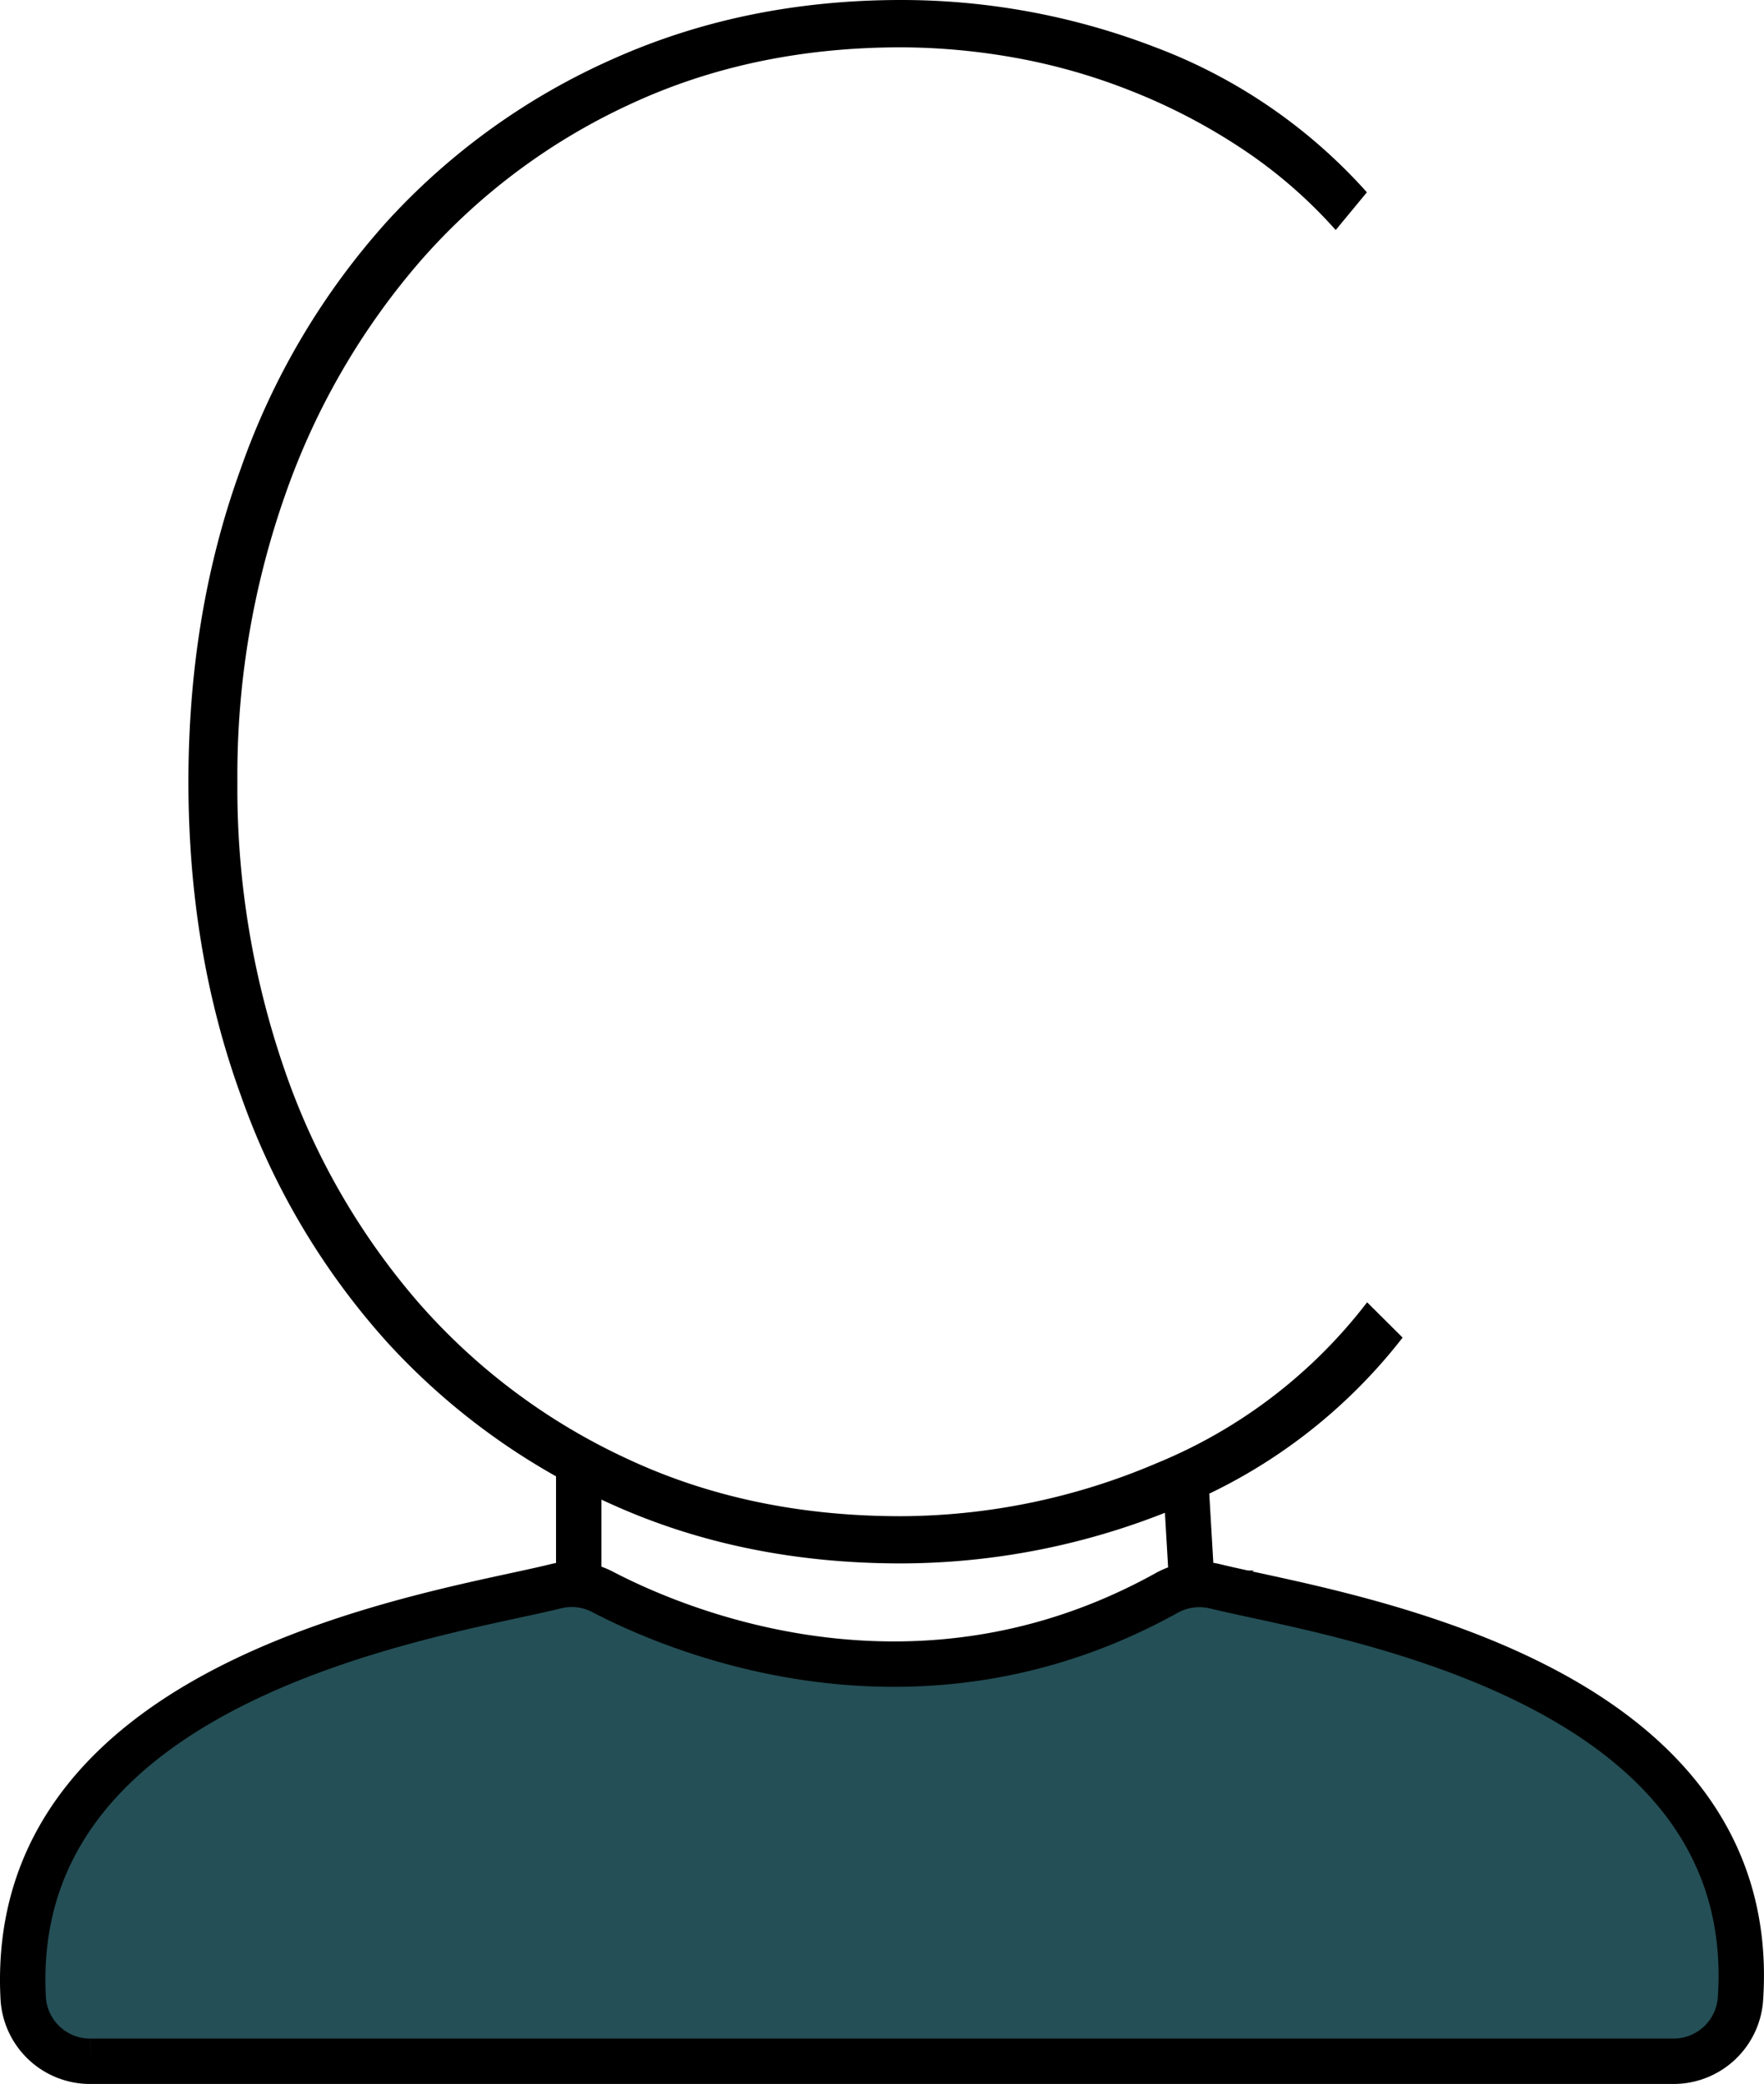 <svg xmlns="http://www.w3.org/2000/svg" viewBox="0 0 310.9 367.23"><defs><style>.cls-1,.cls-2{stroke:#000;stroke-miterlimit:10;}.cls-2{fill:#244f56;stroke-width:8px;}</style></defs><title>Asset 34</title><g id="Layer_2" data-name="Layer 2"><g id="Layer_1-2" data-name="Layer 1"><path class="cls-1" d="M207.16,265.29A126.57,126.57,0,0,1,158.81,275q-27.72,0-50.59-10.28A119.17,119.17,0,0,1,68.71,236.3,128.11,128.11,0,0,1,42.9,192.81q-9.19-25.32-9.19-55.05t9.19-55A128.11,128.11,0,0,1,68.71,39.22a118.74,118.74,0,0,1,39.68-28.44Q131.43.51,158.81.5a124,124,0,0,1,44.54,8.26,94.27,94.27,0,0,1,36.9,25.14l-4.85,5.87a85.41,85.41,0,0,0-16.46-14.13,105.18,105.18,0,0,0-19.41-10.09,106.71,106.71,0,0,0-20.62-5.88,115.9,115.9,0,0,0-20.1-1.83q-26.34,0-48,10.09A111,111,0,0,0,73.74,45.64,126.91,126.91,0,0,0,49.83,86.93a149.19,149.19,0,0,0-8.49,50.83,152.36,152.36,0,0,0,8.31,50.83,124.88,124.88,0,0,0,23.74,41.29,110.88,110.88,0,0,0,37.08,27.7q21.66,10.11,48.34,10.1A116.17,116.17,0,0,0,204,258.32,89.94,89.94,0,0,0,241,230.24l5.54,5.51A95,95,0,0,1,207.16,265.29Z"/><path class="cls-2" d="M294.93,363.23h-279A11.8,11.8,0,0,1,4.09,352.14C1,295,78.37,284.41,97.93,279.53a11.73,11.73,0,0,1,8.3,1c13.17,6.87,55.14,24.69,99.31.22a11.9,11.9,0,0,1,8.64-1.21c19.73,4.87,96.48,15.57,92.57,72.73A11.82,11.82,0,0,1,294.93,363.23Z"/><line class="cls-2" x1="210" y1="278.16" x2="209" y2="261.16"/><line class="cls-2" x1="102" y1="278.16" x2="102" y2="260.16"/></g></g></svg>
